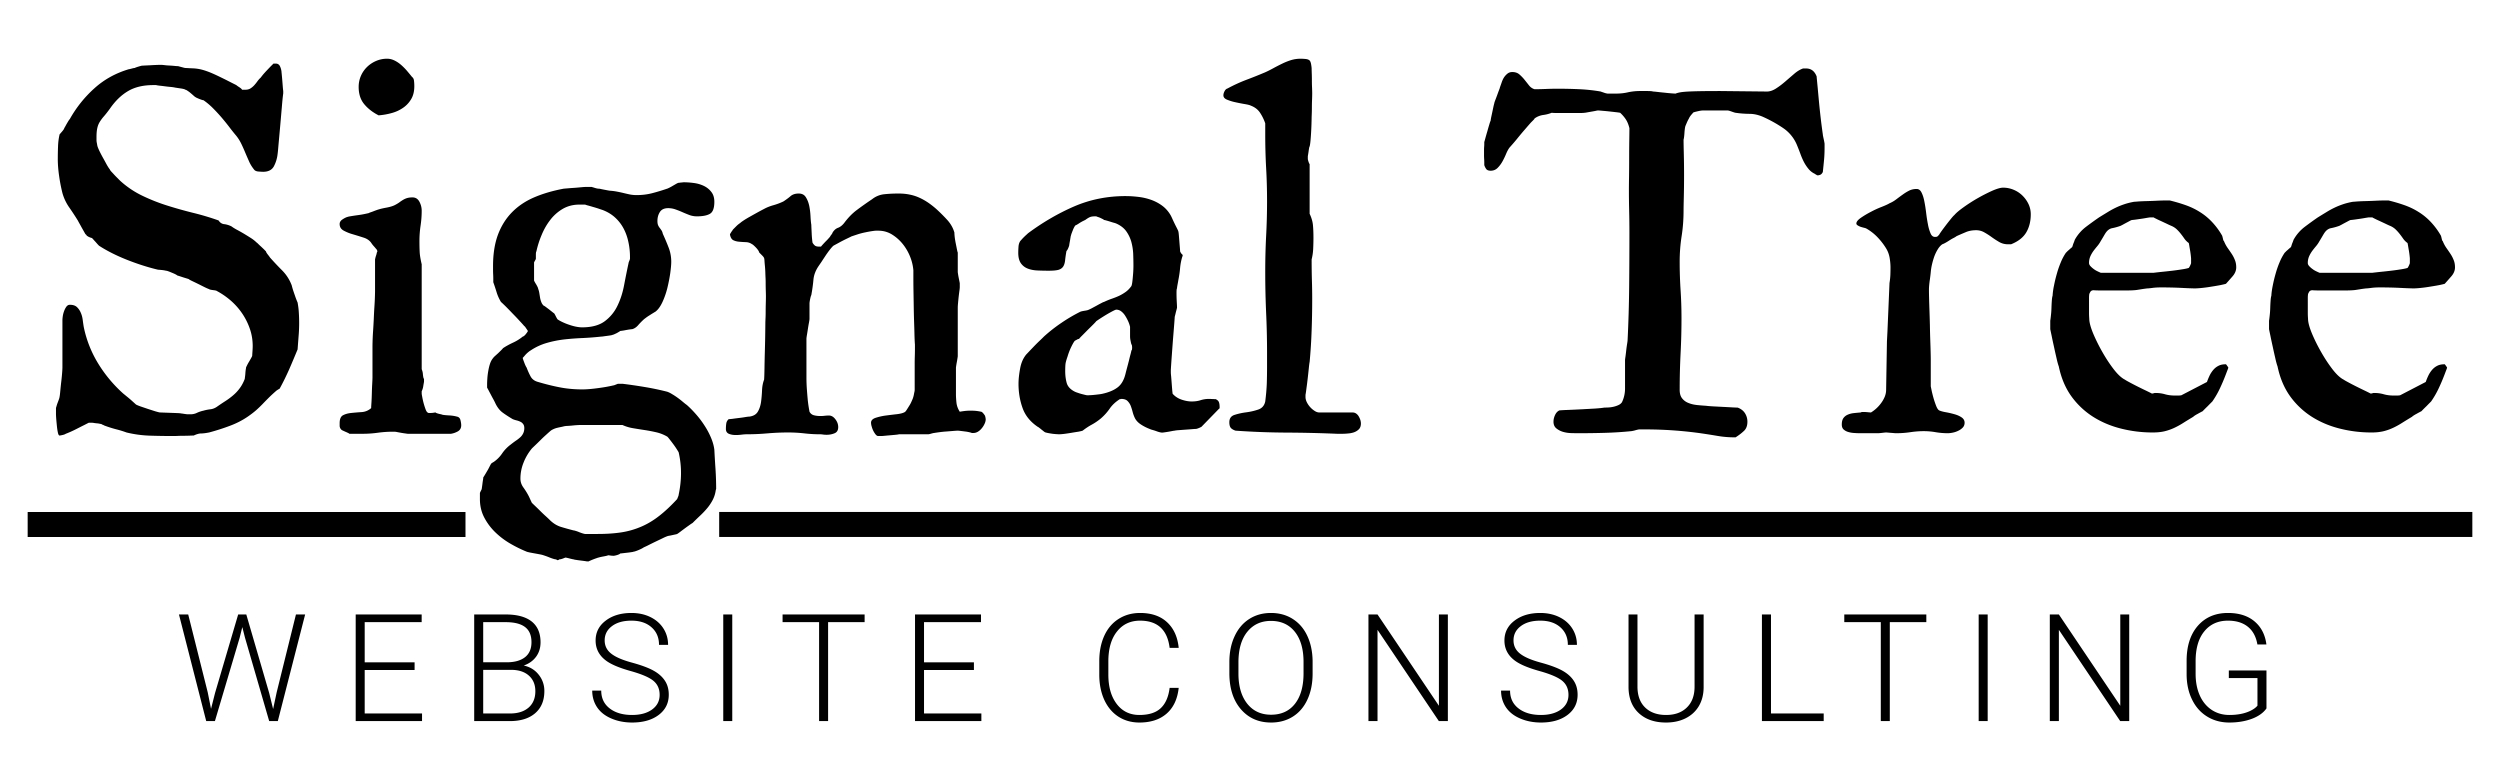 <svg xmlns="http://www.w3.org/2000/svg" width="400" height="125">
  <path d="M8.957 66.205v-.91c0-.027.03-.133.09-.32.053-.193.12-.393.2-.6.08-.207.15-.397.21-.57.053-.18.08-.297.08-.35.027-.113.06-.38.1-.8.04-.427.087-.887.14-1.38.06-.487.11-.97.15-1.45.04-.48.061-.83.061-1.05v-7.54c0-.167.02-.387.06-.66.04-.273.11-.54.21-.8a2.87 2.87 0 0 1 .36-.7c.153-.207.34-.31.56-.31.493 0 .87.123 1.131.37.26.247.463.543.61.89.153.34.257.713.31 1.12.053.413.107.783.16 1.11a18.091 18.091 0 0 0 2.241 5.78 21.458 21.458 0 0 0 4.082 4.93c.133.107.317.257.55.45.233.187.461.377.681.57l.82.74c.14.08.387.183.74.31l1.151.39c.407.133.79.257 1.15.37.354.107.611.173.771.2.087 0 .3.007.64.02.34.013.703.027 1.091.04.38.013.733.027 1.06.04.333.013.54.033.62.06.053 0 .224.023.511.07.287.04.443.06.47.06h.54c.353 0 .687-.077 1.001-.23a5.093 5.093 0 0 1 1.05-.35 6.94 6.94 0 0 1 1.101-.22c.36-.04.703-.17 1.03-.39.467-.327.924-.633 1.371-.92.453-.293.87-.603 1.25-.93a6.475 6.475 0 0 0 1.051-1.13c.313-.42.58-.917.8-1.49 0-.027.013-.137.04-.33a7.91 7.91 0 0 0 .06-.6c.013-.2.033-.39.06-.57.033-.18.05-.297.05-.35a27.4 27.4 0 0 0 .18-.37c.093-.187.204-.383.331-.59.12-.207.23-.4.33-.58.093-.173.14-.273.14-.3 0-.06.013-.28.04-.66.027-.38.04-.68.04-.9 0-.96-.15-1.877-.45-2.75a10.442 10.442 0 0 0-1.211-2.44 10.701 10.701 0 0 0-1.801-2.05c-.7-.613-1.46-1.14-2.281-1.58-.053-.053-.26-.1-.62-.14-.353-.047-.557-.097-.61-.15a8.726 8.726 0 0 1-.601-.26c-.313-.153-.647-.32-1-.5-.353-.173-.691-.337-1.011-.49-.313-.147-.51-.25-.59-.31 0-.027-.09-.067-.27-.12l-.59-.18-.641-.21c-.2-.067-.317-.1-.35-.1a2.26 2.26 0 0 0-.3-.19 5.88 5.88 0 0 0-.58-.26c-.2-.087-.39-.163-.571-.23-.18-.067-.31-.1-.39-.1a5.448 5.448 0 0 0-.76-.12 8.916 8.916 0 0 0-.51-.04c-1.534-.36-3.155-.873-4.863-1.54-1.713-.673-3.211-1.42-4.492-2.24-.06-.027-.15-.107-.27-.24-.127-.14-.257-.287-.39-.44-.14-.147-.27-.29-.39-.43-.12-.133-.197-.2-.23-.2-.053 0-.173-.04-.36-.12-.194-.087-.291-.143-.291-.17-.053 0-.11-.047-.17-.14-.053-.1-.107-.15-.16-.15a306.921 306.921 0 0 0-.62-1.1 27.08 27.08 0 0 0-.39-.7c-.12-.22-.193-.357-.22-.41a46.358 46.358 0 0 0-1.401-2.13 7.584 7.584 0 0 1-1.06-2.26 25.422 25.422 0 0 1-.531-2.75c-.14-.953-.21-1.853-.21-2.7 0-.633.013-1.303.04-2.01a9.71 9.71 0 0 1 .25-1.93c.053-.053.19-.21.41-.47.221-.26.331-.433.331-.52.053-.08.12-.193.2-.34.08-.153.17-.313.27-.48.093-.16.18-.303.26-.43.087-.12.143-.193.17-.22a19.229 19.229 0 0 1 3.942-4.92c1.554-1.4 3.385-2.413 5.493-3.04.053 0 .203-.033.45-.1s.41-.1.49-.1c.113-.06.327-.137.64-.23s.497-.14.551-.14c.033 0 .17-.007.41-.02.247-.013.53-.027.85-.04.313-.02.633-.037.961-.05.327-.013.587-.02.78-.02.107 0 .283.013.53.04.247.033.513.057.801.07.287.013.56.033.82.06.26.027.46.04.6.04.187.053.41.113.671.18.26.073.417.11.47.11.467.027.87.047 1.21.06.347.013.698.053 1.051.12s.743.177 1.17.33c.428.147.968.373 1.621.68.687.327 1.324.64 1.911.94.587.3.99.503 1.211.61.053.06.217.177.49.35.273.18.41.31.41.39h.57c.3 0 .561-.067.781-.2.22-.14.42-.307.6-.5.173-.187.343-.397.51-.63.167-.233.343-.433.53-.6.06-.08.178-.23.351-.45.18-.213.387-.443.62-.69.233-.247.45-.473.65-.68l.43-.43h.371c.3 0 .52.137.66.41.133.273.217.56.25.86 0 .027.013.17.04.43.027.26.053.553.08.88.027.327.053.663.08 1.01.027.34.053.607.08.8v.37c-.08.573-.16 1.38-.24 2.42a604.67 604.67 0 0 1-.27 3.11l-.25 2.77c-.067.807-.113 1.28-.14 1.42a5.432 5.432 0 0 1-.591 1.95c-.32.587-.89.88-1.71.88-.16 0-.414-.013-.761-.04-.34-.027-.577-.137-.71-.33-.333-.413-.6-.85-.8-1.31a92.515 92.515 0 0 1-.601-1.38c-.187-.453-.39-.91-.61-1.37a6.765 6.765 0 0 0-.82-1.32c-.388-.46-.778-.95-1.171-1.47-.4-.52-.817-1.033-1.251-1.54-.44-.507-.893-.993-1.36-1.46-.46-.46-.951-.87-1.471-1.23a1.06 1.06 0 0 1-.27-.06 6.846 6.846 0 0 1-.78-.31.893.893 0 0 1-.22-.12c-.06-.027-.158-.1-.291-.22-.14-.127-.297-.263-.47-.41a4.852 4.852 0 0 0-.52-.39c-.16-.113-.283-.17-.37-.17 0-.027-.067-.06-.2-.1a3.738 3.738 0 0 0-.491-.1 31.804 31.804 0 0 1-.6-.09 5.098 5.098 0 0 1-.47-.08 6.708 6.708 0 0 0-.63-.08c-.294-.027-.591-.06-.891-.1-.3-.04-.58-.073-.84-.1a5.284 5.284 0 0 1-.55-.09h-.451c-1.613 0-2.961.323-4.042.97-1.08.64-2.044 1.577-2.891 2.81-.36.493-.677.897-.95 1.21a6.493 6.493 0 0 0-.671.9c-.18.287-.31.613-.39.98-.087.373-.13.86-.13 1.46v.43c0 .153.013.297.04.43.033.167.063.33.09.49.027.14.12.387.28.74.167.353.36.73.581 1.13.22.393.43.777.63 1.15.207.367.38.633.52.8 0 .053.073.163.22.33.153.16.323.343.51.55.194.207.381.397.561.57.173.18.303.31.39.39a14.664 14.664 0 0 0 3.592 2.4c1.3.62 2.628 1.14 3.981 1.56 1.354.427 2.722.81 4.102 1.15a42.06 42.06 0 0 1 4.042 1.21c.22.353.521.55.901.59.38.047.763.163 1.15.35.22.167.507.347.861.54.353.187.717.39 1.09.61.367.22.733.447 1.101.68.373.233.683.473.93.72.08.053.187.147.32.28.14.14.293.283.46.43l.451.43c.133.14.24.25.32.33 0 .087.097.253.29.5.193.24.303.39.33.45a47.499 47.499 0 0 0 1.951 2.07 6.818 6.818 0 0 1 1.541 2.4c.053.22.127.48.22.78.1.3.203.6.31.9.107.327.243.683.41 1.07.107.573.173 1.127.2 1.66.033.533.05 1.073.05 1.62 0 .707-.03 1.41-.09 2.11-.053.693-.107 1.397-.16 2.11a188.638 188.638 0 0 1-1.35 3.2c-.221.493-.454.993-.701 1.5-.247.507-.52 1.033-.82 1.58a5.852 5.852 0 0 0-.31.18c-.147.093-.25.17-.31.23-.434.38-.814.733-1.141 1.06a63.48 63.48 0 0 0-.97.99 18.19 18.19 0 0 1-1.021.98c-.373.327-.82.67-1.341 1.03-.873.6-1.843 1.097-2.911 1.49-1.067.4-2.161.75-3.281 1.05-.548.107-.978.16-1.291.16-.313 0-.703.11-1.171.33-.14 0-.367.007-.68.02-.313.013-.633.02-.96.02-.328 0-.628.007-.901.02-.273.013-.467.02-.58.02-1.314 0-2.604-.02-3.872-.06a18.325 18.325 0 0 1-3.762-.51 15.798 15.798 0 0 0-1.66-.51 19.271 19.271 0 0 1-1.781-.56.973.973 0 0 1-.25-.12c-.167-.053-.278-.107-.331-.16-.027 0-.107-.013-.24-.04a3.03 3.03 0 0 0-.45-.07 6.084 6.084 0 0 1-.5-.06 2.378 2.378 0 0 0-.37-.04H14.209a80.49 80.49 0 0 0-.65.33c-.333.167-.697.35-1.09.55-.394.207-.778.393-1.151.56-.367.16-.633.27-.8.33-.107.08-.283.147-.53.2-.248.053-.398.08-.451.08-.113 0-.203-.15-.27-.45-.067-.3-.12-.647-.16-1.04-.04-.4-.077-.79-.11-1.17-.027-.387-.04-.66-.04-.82zm48.429-52.3c0-.6.113-1.173.34-1.72a4.525 4.525 0 0 1 .97-1.44 4.735 4.735 0 0 1 1.451-.98 4.391 4.391 0 0 1 1.791-.37c.407 0 .803.097 1.191.29.38.187.74.43 1.08.73.347.307.663.63.95.97.288.34.541.647.761.92.187.14.293.347.32.62.033.273.05.56.05.86 0 .82-.167 1.51-.5 2.07a4.303 4.303 0 0 1-1.291 1.39 5.847 5.847 0 0 1-1.821.84c-.687.193-1.387.317-2.101.37-.953-.487-1.723-1.087-2.311-1.8-.587-.713-.88-1.63-.88-2.75zm-3.042 54.22v-.41c0-.653.177-1.077.531-1.27.36-.193.8-.317 1.32-.37.513-.053 1.068-.1 1.661-.14a2.49 2.49 0 0 0 1.531-.64c0-.16.017-.473.05-.94.027-.467.047-.967.06-1.5.013-.533.033-1.03.06-1.49.027-.467.04-.797.04-.99v-4.96a41.928 41.928 0 0 1 .1-2.5c.04-.607.077-1.25.11-1.93.027-.687.06-1.33.1-1.93a43.075 43.075 0 0 0 .1-2.42v-5.13l.04-.18c.027-.12.06-.243.1-.37a2.35 2.35 0 0 0 .11-.37l.04-.18.08-.17a.286.286 0 0 0-.02-.12.182.182 0 0 1-.02-.08c-.027-.027-.04-.053-.04-.08l-.13-.15-.28-.33a4.965 4.965 0 0 1-.31-.36 5.345 5.345 0 0 1-.19-.27c-.273-.387-.691-.667-1.251-.84-.56-.18-1.12-.353-1.681-.52a6.982 6.982 0 0 1-1.47-.59c-.428-.233-.641-.583-.641-1.05 0-.3.157-.55.471-.75.313-.207.58-.337.8-.39.08-.033.287-.077.62-.13a41.11 41.11 0 0 1 1.081-.16c.4-.053.763-.117 1.09-.19.327-.067.534-.113.621-.14.027-.027.12-.067.28-.12a7.13 7.13 0 0 0 .52-.19c.173-.067.337-.127.49-.18.147-.053.233-.08.26-.08.247-.087.658-.183 1.231-.29.58-.107 1.033-.243 1.361-.41.273-.14.513-.283.72-.43.2-.153.403-.29.61-.41.207-.127.427-.223.66-.29.234-.067.514-.1.841-.1.493 0 .863.233 1.11.7.241.46.361.937.361 1.43 0 .793-.06 1.593-.181 2.4-.12.807-.18 1.62-.18 2.44 0 .687.013 1.283.04 1.79.027.5.133 1.147.321 1.94v16.78c.033.08.07.19.11.33.04.133.067.283.08.45.013.16.033.317.06.47.027.153.067.257.12.31V61.035c0 .053-.013.147-.04.28-.027.14-.053.3-.08.48a2.831 2.831 0 0 1-.12.49c-.053.147-.097.25-.13.31v.37c0 .08.03.27.09.57.053.3.127.627.22.98.1.36.203.683.31.97.107.287.217.457.33.51.027.053.093.08.2.08h.29c.167 0 .323-.013.47-.04.154-.027.258-.04.311-.04.027.053.17.117.43.19.26.067.417.1.47.1.087.053.25.093.49.12.247.027.501.047.761.06.26.013.513.04.76.08.247.047.41.083.49.11.307.053.5.243.58.57.081.327.121.6.121.82 0 .44-.178.763-.531.97-.36.2-.73.33-1.11.39H65.26c-.054 0-.184-.017-.391-.05-.207-.027-.427-.06-.66-.1a40.09 40.09 0 0 1-.65-.12 2.932 2.932 0 0 0-.39-.06h-.371c-.74 0-1.513.053-2.321.16-.807.113-1.62.17-2.441.17h-2.131c-.053-.06-.24-.157-.56-.29a21.24 21.24 0 0 1-.63-.29.87.87 0 0 1-.371-.7zm31.106-26.12v2.87c0 .027.034.1.1.22.067.127.144.257.23.39.08.14.154.277.22.41.067.14.1.237.1.29.087.22.15.453.19.7l.12.74c.04.24.105.47.191.69.08.22.204.413.37.58.08.027.2.1.36.22.167.127.34.257.52.39.174.14.337.27.49.39.154.127.258.203.311.23.054.053.147.217.28.49.14.273.237.437.29.49.247.167.534.323.86.47.327.153.678.29 1.051.41a7.82 7.82 0 0 0 1.07.29c.34.067.648.1.921.1 1.527 0 2.731-.32 3.611-.96a6.587 6.587 0 0 0 2.051-2.48c.495-1.013.855-2.137 1.081-3.37.234-1.227.474-2.413.72-3.56 0-.027.037-.123.11-.29.067-.167.1-.277.1-.33v-.29c0-.793-.083-1.577-.25-2.35-.16-.78-.413-1.5-.76-2.16a6.47 6.47 0 0 0-1.351-1.76c-.56-.52-1.236-.93-2.031-1.23-.166-.053-.393-.13-.68-.23-.286-.093-.573-.18-.861-.26a27.309 27.309 0 0 0-.8-.23 3.554 3.554 0 0 1-.45-.14h-.901c-.986 0-1.87.223-2.651.67a6.894 6.894 0 0 0-2.011 1.77c-.56.72-1.023 1.527-1.39 2.42a14.74 14.74 0 0 0-.841 2.64c-.053.053-.08.247-.08.58v.57c0 .053-.05.163-.15.33-.093.167-.14.263-.14.29zm-2.181 34.57c0 .493.144.947.43 1.36.294.407.547.803.761 1.19.027.053.077.147.15.28.067.14.134.283.2.43.067.153.13.29.19.41a.961.961 0 0 0 .12.23c.08.08.25.243.51.49s.54.52.841.82c.3.3.604.587.91.86.3.273.517.48.65.62.548.52 1.145.873 1.791 1.06.64.193 1.288.373 1.941.54.06 0 .177.027.35.08.18.053.374.123.58.21.201.08.391.147.571.2.18.053.297.08.35.08h2.011c1.42 0 2.691-.087 3.812-.26a13.021 13.021 0 0 0 3.161-.91c.988-.42 1.945-.993 2.871-1.72.935-.727 1.891-1.623 2.872-2.69.034-.08.084-.203.15-.37.067-.16.1-.28.1-.36.247-1.18.37-2.317.37-3.41a14.67 14.67 0 0 0-.37-3.32c0-.027-.083-.17-.25-.43-.16-.26-.35-.54-.57-.84-.221-.3-.434-.58-.641-.84-.2-.26-.326-.403-.38-.43a6.229 6.229 0 0 0-1.791-.7 25.157 25.157 0 0 0-1.841-.35c-.62-.093-1.223-.19-1.811-.29a6.646 6.646 0 0 1-1.7-.51h-6.974a17.562 17.562 0 0 0-1.05.08c-.26.027-.52.047-.78.06a3.317 3.317 0 0 0-.591.07c-.086.027-.23.06-.43.1-.206.04-.42.087-.64.14a3.21 3.21 0 0 0-.641.23c-.2.093-.356.193-.47.3-.133.113-.35.307-.65.58-.306.273-.61.56-.91.86-.301.3-.581.573-.841.82s-.43.41-.51.49a8.238 8.238 0 0 0-1.351 2.28 6.842 6.842 0 0 0-.5 2.56zm7.183 12.64l-.41.16c-.22.08-.396.12-.53.12a.477.477 0 0 0-.12.08.354.354 0 0 1-.17.05.245.245 0 0 1-.16-.07.278.278 0 0 0-.17-.06c-.053 0-.17-.027-.351-.08a8.534 8.534 0 0 1-.57-.2 11.384 11.384 0 0 0-.59-.23c-.193-.067-.33-.113-.41-.14a3.668 3.668 0 0 0-.5-.13 53.791 53.791 0 0 0-.861-.16 53.61 53.61 0 0 1-.86-.16c-.273-.06-.437-.103-.491-.13a20.838 20.838 0 0 1-2.651-1.31 12.324 12.324 0 0 1-2.401-1.83 9.266 9.266 0 0 1-1.741-2.35c-.453-.88-.68-1.853-.68-2.92v-.94c0-.053.044-.163.13-.33.08-.16.134-.27.16-.33 0-.027.014-.127.04-.3.027-.18.054-.38.08-.6.027-.22.057-.423.09-.61.027-.193.04-.317.04-.37a2.41 2.41 0 0 0 .2-.31c.114-.18.237-.387.37-.62.141-.227.271-.463.391-.71.127-.247.23-.44.31-.58.027 0 .08-.033.16-.1.087-.067.144-.1.17-.1a5.125 5.125 0 0 0 1.411-1.4 5.998 5.998 0 0 1 1.38-1.43c.274-.22.541-.42.801-.6.26-.173.49-.35.69-.53.207-.18.37-.393.49-.64.127-.247.19-.533.19-.86 0-.273-.063-.49-.19-.65-.12-.167-.27-.29-.45-.37a2.74 2.74 0 0 0-.59-.21 4.257 4.257 0 0 1-.621-.2c-.653-.387-1.2-.743-1.64-1.07-.434-.327-.801-.79-1.101-1.39a10.776 10.776 0 0 0-.35-.7c-.153-.273-.296-.54-.43-.8-.14-.26-.263-.493-.37-.7a40.38 40.38 0 0 1-.211-.39v-.49c0-.273.014-.607.041-1 .027-.4.077-.797.15-1.19.067-.4.16-.783.28-1.15.127-.373.3-.683.52-.93.027-.053.114-.147.26-.28.154-.14.32-.29.5-.45.174-.167.337-.327.491-.48.147-.147.25-.26.31-.34.46-.307.984-.597 1.57-.87a7.143 7.143 0 0 0 1.581-.98c.14-.027.314-.17.52-.43.201-.26.301-.417.301-.47a3.604 3.604 0 0 0-.241-.37c-.053-.08-.11-.163-.17-.25a.448.448 0 0 0-.16-.16 24.1 24.1 0 0 0-.74-.82c-.353-.387-.73-.783-1.131-1.19a61.63 61.63 0 0 0-1.12-1.15c-.36-.353-.606-.587-.74-.7a6.781 6.781 0 0 1-.701-1.56 33.318 33.318 0 0 0-.53-1.6v-.47c0-.233-.006-.487-.02-.76-.013-.273-.02-.54-.02-.8v-.55c0-1.913.257-3.573.77-4.98.521-1.407 1.268-2.61 2.241-3.61.975-1 2.158-1.8 3.552-2.4 1.395-.6 2.981-1.067 4.762-1.4.027 0 .19-.013.491-.04.3-.027.647-.053 1.04-.08.4-.027.797-.06 1.191-.1.4-.04.724-.06.97-.06h.74c.187.053.365.107.531.16.274.08.464.12.57.12.114 0 .264.023.45.07a53.02 53.02 0 0 0 1.131.22c.154.027.244.04.27.04.407.027.79.077 1.15.15.354.067.695.14 1.021.22.327.08.664.157 1.01.23.34.067.701.1 1.081.1.88 0 1.718-.103 2.511-.31a32.51 32.51 0 0 0 2.381-.72c.027 0 .134-.047.32-.14a6.51 6.51 0 0 0 .6-.33l.571-.33c.18-.093.297-.14.35-.14.107 0 .217-.013.33-.04.08 0 .17-.007.27-.02.094-.013.167-.02.22-.02.521 0 1.068.04 1.641.12.574.08 1.101.237 1.581.47.48.233.877.557 1.19.97.315.407.471.927.471 1.56 0 1.007-.234 1.647-.701 1.92-.46.273-1.156.41-2.091.41-.406 0-.796-.067-1.17-.2-.366-.14-.734-.29-1.101-.45-.373-.167-.75-.317-1.13-.45a3.471 3.471 0 0 0-1.191-.21c-.626 0-1.07.207-1.33.62-.261.407-.391.883-.391 1.43 0 .273.034.493.1.66.067.16.15.303.25.43.095.12.188.25.281.39.1.133.177.323.23.57.327.713.634 1.44.92 2.18.287.733.43 1.497.43 2.29 0 .44-.053 1.05-.16 1.83-.113.78-.27 1.58-.47 2.4-.206.82-.473 1.577-.8 2.27-.333.7-.704 1.2-1.111 1.5-.053.027-.17.097-.35.21-.18.107-.376.23-.59.37-.22.133-.42.27-.601.41-.18.133-.283.213-.31.24-.326.3-.626.607-.9.92-.273.32-.586.533-.941.64-.06 0-.183.013-.37.04-.193.027-.4.06-.62.1a9.248 9.248 0 0 1-.94.15 1.287 1.287 0 0 1-.211.14 6.473 6.473 0 0 1-.36.21c-.14.067-.27.127-.39.18a1 1 0 0 1-.23.08 1.52 1.52 0 0 1-.33.09c-.16.027-.343.053-.55.08-.207.027-.401.053-.581.08-.173.027-.303.04-.39.04-.98.107-1.964.183-2.951.23-.987.04-1.964.113-2.932.22-.973.113-1.911.3-2.811.56a9.19 9.19 0 0 0-2.591 1.2c-.106.06-.233.15-.38.27a4.976 4.976 0 0 0-.421.39c-.12.14-.226.263-.32.37l-.15.16c0 .087.077.327.23.72.147.4.277.68.39.84.195.52.411 1 .651 1.44.247.433.644.72 1.19.86 1.181.353 2.338.64 3.472.86 1.135.22 2.345.33 3.632.33.627 0 1.414-.063 2.361-.19.94-.12 1.768-.263 2.481-.43.167-.027.304-.067.41-.12l.41-.16h.741c1.094.133 2.265.303 3.511.51 1.241.207 2.452.46 3.632.76.24.08.504.21.79.39.295.173.585.363.871.57.287.207.56.42.82.64.26.22.484.397.671.53.467.413.947.9 1.44 1.46.494.56.945 1.153 1.351 1.78a12.18 12.18 0 0 1 1.05 1.95c.287.667.471 1.317.551 1.95.054 1.04.117 2.093.19 3.16.067 1.067.1 2.103.1 3.11 0 .027-.006.047-.02.06-.013.02-.02.057-.02.11a.364.364 0 0 0-.04.16 4.74 4.74 0 0 1-.521 1.54c-.26.48-.566.923-.92 1.33-.353.413-.73.803-1.131 1.17a63.25 63.25 0 0 0-1.12 1.09c-.14.08-.333.21-.58.39-.246.173-.501.357-.761.55-.26.193-.5.373-.72.54-.213.16-.35.253-.41.28a1.268 1.268 0 0 1-.3.08l-.501.11a7.76 7.76 0 0 1-.51.1c-.16.027-.253.053-.28.08-.113.027-.353.13-.72.31-.373.18-.771.37-1.191.57-.426.207-.816.4-1.17.58a12.01 12.01 0 0 1-.661.31c-.186.133-.48.283-.88.45-.393.16-.646.24-.76.24-.026.027-.144.053-.351.08-.2.033-.423.063-.67.09-.246.027-.48.053-.7.08-.22.027-.356.04-.41.04-.054.08-.217.163-.491.25-.273.08-.466.12-.58.12-.16 0-.33-.013-.51-.04a3.06 3.06 0 0 0-.35-.04c-.106.053-.347.113-.721.18-.366.067-.646.13-.84.19-.026 0-.113.027-.26.08a12.393 12.393 0 0 0-1.011.39c-.16.067-.256.113-.29.14h-.28a8.978 8.978 0 0 0-.52-.08c-.2-.027-.41-.053-.631-.08-.22-.027-.426-.057-.62-.09a1.693 1.693 0 0 1-.37-.08c-.026 0-.1-.013-.22-.04a7.745 7.745 0 0 1-.41-.1c-.153-.04-.29-.073-.41-.1a1.494 1.494 0 0 0-.271-.04zm25.692-20.59c0-.307.02-.597.061-.87.04-.273.17-.503.39-.69.107 0 .327-.02.66-.06.327-.047.66-.09 1-.13.341-.04.668-.087.981-.14.32-.053.547-.08.68-.08.628-.087 1.071-.347 1.331-.78.26-.44.433-.96.52-1.56.08-.6.133-1.223.16-1.87.027-.64.137-1.207.33-1.7.027-.353.047-.96.06-1.82.013-.867.033-1.777.06-2.73a210.49 210.49 0 0 0 .08-4.51c0-.087.007-.3.02-.64.02-.34.03-.73.03-1.17 0-.433.007-.877.02-1.33.013-.453.02-.83.02-1.13 0-.22-.007-.527-.02-.92-.013-.4-.02-.79-.02-1.17 0-.387-.01-.737-.03-1.05-.013-.313-.02-.497-.02-.55a17.041 17.041 0 0 0-.08-1.27c-.027-.273-.047-.52-.06-.74-.013-.22-.033-.357-.06-.41-.027-.107-.137-.257-.33-.45l-.45-.45c-.053-.22-.23-.487-.53-.8-.3-.313-.521-.5-.661-.56a1.742 1.742 0 0 0-.94-.3c-.36-.013-.717-.037-1.071-.07a2.58 2.58 0 0 1-.94-.24c-.273-.14-.453-.44-.54-.9 0-.06.05-.163.15-.31.093-.153.167-.257.22-.31.027-.08.103-.183.23-.31l.39-.39c.133-.133.263-.25.39-.35.12-.093.208-.153.261-.18.033-.053.193-.177.48-.37s.633-.403 1.04-.63a200.4 200.4 0 0 1 1.251-.7c.427-.233.777-.42 1.05-.56.441-.24.934-.437 1.481-.59a10.012 10.012 0 0 0 1.601-.6c.46-.3.847-.587 1.16-.86.321-.273.754-.41 1.301-.41.52 0 .9.2 1.141.6.247.393.427.857.54 1.39.107.533.173 1.08.2 1.64.027.56.07 1.02.13 1.38 0 .107.007.29.02.55.013.26.027.54.04.84.013.3.033.587.06.86.027.273.053.48.08.62.14.22.277.377.41.47.14.093.333.14.58.14h.361c.06-.08.157-.193.29-.34.14-.153.29-.313.45-.48.167-.16.317-.317.45-.47.14-.147.237-.263.29-.35 0-.027.063-.12.19-.28.12-.167.181-.277.181-.33.247-.387.54-.64.88-.76.34-.127.663-.38.97-.76.628-.847 1.298-1.537 2.011-2.07a56.792 56.792 0 0 1 2.461-1.74 3.73 3.73 0 0 1 1.971-.8c.708-.073 1.458-.11 2.251-.11.661 0 1.258.057 1.791.17a6.946 6.946 0 0 1 1.491.47c.467.207.927.46 1.381.76.447.3.903.653 1.37 1.06a26.654 26.654 0 0 1 1.701 1.69c.587.627.991 1.323 1.211 2.09 0 .187.02.453.06.8.047.34.103.673.17 1 .067.327.127.627.18.9.053.273.097.44.13.5v3.11c0 .033.013.137.04.31.027.18.06.373.1.58l.12.59c.04.193.06.317.06.37v.62c0 .08-.02.27-.06.57a41.29 41.29 0 0 0-.22 1.99c-.027.313-.04.523-.04.63V56.975c0 .053-.017.177-.05.37-.027.187-.06.383-.1.59a14.024 14.024 0 0 0-.14.88v4.27c0 .38.027.823.08 1.33.053.507.23.993.53 1.46.307-.053.603-.097.891-.13a9.389 9.389 0 0 1 1.74 0c.273.033.534.077.781.13.08 0 .197.087.35.26.147.18.247.323.3.43 0 .06.017.13.05.21 0 .053.007.107.02.16a.71.71 0 0 1 .02.13c0 .247-.063.5-.19.76-.12.26-.27.497-.45.71-.18.22-.383.4-.611.54-.233.133-.46.2-.68.2h-.29a2.536 2.536 0 0 0-.41-.12 5.557 5.557 0 0 0-.701-.12 33.66 33.66 0 0 0-.71-.09 5.484 5.484 0 0 0-.43-.04c-.087 0-.3.013-.64.04l-1.131.09a17.11 17.11 0 0 0-1.19.12c-.381.053-.654.093-.821.12-.053 0-.203.033-.45.1-.247.073-.41.11-.49.11h-4.682c-.081.027-.258.053-.531.08-.273.027-.567.053-.88.08-.313.027-.607.053-.881.08-.273.027-.453.04-.54.04h-.49c-.133 0-.27-.08-.41-.24a3.481 3.481 0 0 1-.631-1.27 2.267 2.267 0 0 1-.11-.62c0-.353.241-.613.721-.78a9.363 9.363 0 0 1 1.641-.37c.613-.08 1.217-.153 1.81-.22.588-.073 1.004-.19 1.251-.35.08-.053.18-.177.3-.37.127-.193.257-.4.39-.62.14-.213.257-.43.35-.65.101-.22.178-.4.231-.54.08-.24.133-.437.16-.59.027-.153.053-.29.08-.41.033-.12.05-.257.05-.41v-3.51-.65c0-.36.007-.75.02-1.17.013-.427.02-.823.02-1.19v-.68c-.027-.3-.05-.763-.07-1.39-.013-.633-.033-1.34-.06-2.12-.027-.773-.047-1.593-.06-2.46l-.04-2.46c-.013-.78-.02-1.477-.02-2.09v-1.37a7.526 7.526 0 0 0-.511-2.14 7.834 7.834 0 0 0-1.17-2.03 6.767 6.767 0 0 0-1.681-1.51 4.06 4.06 0 0 0-2.051-.64 4.594 4.594 0 0 0-1.03.04c-.381.053-.778.123-1.191.21-.407.08-.803.18-1.191.3-.38.127-.733.243-1.06.35-.167.087-.42.21-.76.37-.348.167-.684.337-1.011.51-.327.18-.62.34-.88.48-.26.133-.39.227-.39.28-.081.06-.238.24-.471.54-.233.3-.467.627-.7.98-.233.353-.45.683-.65.99-.207.3-.338.49-.391.57-.493.713-.777 1.45-.85 2.21-.067.767-.18 1.59-.34 2.47-.06.107-.123.323-.19.65s-.1.56-.1.7v2.46c0 .08-.027.27-.08.57-.06.307-.117.637-.17.99-.053.353-.107.687-.16 1-.053.32-.08.533-.08.64V60.415c0 .6.02 1.183.06 1.75.04.56.087 1.133.14 1.72.053.587.15 1.25.29 1.99.16.3.4.49.72.57.313.08.66.12 1.041.12.22 0 .44-.013.66-.04.22-.027.453-.04.7-.04.38 0 .721.2 1.021.6.3.393.45.81.45 1.25 0 .493-.19.82-.57.98-.388.167-.811.25-1.271.25-.22 0-.42-.013-.6-.04a3.072 3.072 0 0 0-.47-.04c-.848 0-1.694-.05-2.542-.15a23.351 23.351 0 0 0-2.551-.14c-1.067 0-2.161.047-3.281.14-1.121.1-2.254.15-3.402.15-.193 0-.453.02-.78.06-.327.04-.628.06-.901.06-.44 0-.817-.067-1.13-.2-.313-.14-.471-.4-.471-.78zm62.455-19.08c-.08 0-.28.083-.6.25-.315.167-.641.35-.981.55-.34.207-.67.413-.99.62-.314.207-.525.35-.631.43-.054.08-.217.257-.49.53-.274.273-.57.567-.89.88-.314.32-.608.617-.881.89-.274.273-.437.45-.49.53-.107 0-.244.053-.41.16l-.25.13c-.134.133-.324.453-.571.96-.247.507-.45 1.033-.61 1.58-.194.547-.304.957-.33 1.23-.027.273-.04.643-.04 1.11 0 .68.08 1.307.24 1.88.166.58.603 1.047 1.311 1.4.113.053.273.113.48.18.2.073.403.137.61.19.206.053.393.1.561.14.16.04.28.06.36.06a13.086 13.086 0 0 0 1.23-.08c.246-.027.474-.053.681-.08.206-.027.363-.053.47-.08 1.013-.22 1.821-.557 2.421-1.01.606-.453 1.03-1.17 1.271-2.15.06-.247.143-.57.25-.97.106-.393.21-.787.31-1.18.093-.4.183-.757.27-1.07.08-.313.12-.5.12-.56.053 0 .086-.06.1-.18.013-.12.02-.197.02-.23 0-.08-.007-.18-.02-.3-.014-.127-.047-.217-.1-.27a4.906 4.906 0 0 1-.12-.53 3.35 3.35 0 0 1-.09-.7v-1.56a4.816 4.816 0 0 0-.28-.84c-.14-.313-.3-.613-.48-.9a2.67 2.67 0 0 0-.631-.72 1.3 1.3 0 0 0-.82-.29zm-15.637 11.86c0-.687.083-1.487.25-2.4.16-.92.486-1.68.98-2.28l.39-.41c.233-.247.501-.527.801-.84.3-.313.606-.62.92-.92.32-.3.56-.533.72-.7a24.794 24.794 0 0 1 2.792-2.19 26.093 26.093 0 0 1 3.041-1.79c.133-.053.37-.107.711-.16.346-.053.56-.11.64-.17.08-.027.236-.1.47-.22.233-.127.486-.263.76-.41.274-.153.527-.29.761-.41.233-.127.376-.19.43-.19.466-.22.896-.397 1.291-.53.4-.14.776-.29 1.13-.45a6.732 6.732 0 0 0 1.021-.6c.333-.227.65-.547.95-.96.053-.107.1-.303.14-.59.04-.293.073-.61.1-.95a18.89 18.89 0 0 0 .09-1.66 51.6 51.6 0 0 0-.04-1.99 8.829 8.829 0 0 0-.31-1.93 5.493 5.493 0 0 0-.82-1.68c-.375-.507-.901-.91-1.581-1.21a2.58 2.58 0 0 0-.37-.12c-.194-.053-.4-.117-.621-.19a18.002 18.002 0 0 0-.61-.18 1.986 1.986 0 0 0-.37-.08c0-.027-.054-.07-.16-.13a13.17 13.17 0 0 1-.37-.18 2.858 2.858 0 0 0-.41-.16 2.482 2.482 0 0 1-.291-.11h-.21c-.354 0-.627.043-.82.13-.187.08-.43.23-.73.45-.115.053-.251.12-.411.2a6.258 6.258 0 0 0-.5.29c-.16.107-.304.197-.43.27-.12.067-.194.1-.22.1-.06.053-.13.157-.21.31-.08.147-.154.31-.22.49-.074.18-.137.343-.19.49a1.4 1.4 0 0 0-.081.27 1.254 1.254 0 0 0-.08.31c-.027.147-.054.31-.08.49-.034.173-.064.337-.09.49-.027.153-.04.243-.04.27 0 .08-.054.25-.16.51-.114.26-.21.417-.29.47-.107.6-.18 1.107-.22 1.52-.047.407-.15.733-.31.98-.167.247-.42.42-.76.52-.341.093-.855.14-1.541.14a39.64 39.64 0 0 1-1.821-.04c-.594-.027-1.115-.13-1.561-.31a2.353 2.353 0 0 1-1.09-.86c-.274-.4-.41-.953-.41-1.66 0-.3.013-.63.04-.99.026-.353.123-.653.29-.9.026-.027.093-.1.2-.22a9.444 9.444 0 0 1 .76-.76c.126-.113.216-.197.27-.25 2.354-1.747 4.808-3.177 7.364-4.29 2.561-1.107 5.302-1.66 8.224-1.66.686 0 1.38.043 2.081.13.693.08 1.37.237 2.031.47a6.858 6.858 0 0 1 1.8.96c.547.413.997.933 1.351 1.56.086.167.19.387.31.66.126.273.256.547.39.82.14.273.256.503.35.69.094.193.141.303.141.33.033.087.063.287.09.6l.08.98c.026.34.053.67.08.99.026.313.04.51.04.59 0 .08.056.203.17.37.053.08.12.15.2.21.026 0 .04.067.04.2v.04l-.04.04a9.034 9.034 0 0 0-.37 1.89c-.054.627-.15 1.283-.29 1.97 0 .027-.034.217-.1.57-.068.36-.101.593-.101.7-.054.027-.08.287-.08.78 0 .433.013.883.04 1.35.026.467.04.767.04.9 0 .06-.02.163-.06.31l-.13.49c-.04.18-.08.347-.12.5-.04.147-.06.233-.06.26 0 .087-.027.47-.08 1.15-.054.687-.117 1.473-.19 2.36-.067.887-.134 1.79-.2 2.71-.067.913-.117 1.657-.15 2.23V59.595c0 .113.016.327.05.64.026.313.053.647.08 1 .026.36.053.703.08 1.03.026.327.053.573.08.74.386.433.867.747 1.441.94.573.193 1.106.29 1.601.29.546 0 1.03-.07 1.45-.21.426-.133.874-.2 1.341-.2.053 0 .223.007.51.02.286.013.47.02.55.02.274.133.444.297.511.49.073.193.11.44.11.74v.16c0 .087-.027.13-.08.13l-2.832 2.91-.33.16c-.274.113-.454.17-.54.17-.08 0-.284.013-.61.04-.328.027-.685.053-1.071.08-.38.027-.74.053-1.08.08-.348.027-.561.053-.641.08-.054 0-.19.02-.41.06-.22.047-.454.09-.7.13-.247.04-.47.073-.671.1-.207.027-.337.027-.39 0-.06 0-.164-.02-.31-.06a4.536 4.536 0 0 1-.51-.17 9.405 9.405 0 0 0-.58-.18 2.556 2.556 0 0 1-.451-.16 7.348 7.348 0 0 1-1.31-.66c-.44-.273-.771-.6-.991-.98a5.048 5.048 0 0 1-.39-1.01c-.094-.367-.2-.71-.32-1.03a2.271 2.271 0 0 0-.52-.79c-.22-.22-.561-.33-1.021-.33-.027 0-.047.007-.06.02-.014.013-.037.02-.07.02h-.08c-.68.433-1.22.94-1.621 1.52a8.37 8.37 0 0 1-1.45 1.6c-.468.38-.941.7-1.421.96-.48.26-.964.58-1.451.96-.14.053-.38.11-.72.17a66.92 66.92 0 0 0-1.111.18c-.394.067-.777.123-1.15.17-.367.04-.634.06-.8.06a12.227 12.227 0 0 1-1.041-.08c-.234-.033-.454-.07-.66-.11a3.85 3.85 0 0 1-.43-.1c-.054 0-.144-.047-.271-.14-.12-.1-.25-.203-.39-.31a7.744 7.744 0 0 0-.39-.31c-.12-.093-.194-.14-.22-.14-1.208-.82-2.021-1.833-2.441-3.04-.427-1.2-.64-2.483-.64-3.85zm34.714 7.5c-.38-.133-.64-.297-.781-.49-.133-.193-.2-.48-.2-.86 0-.6.274-.99.821-1.17a10.38 10.38 0 0 1 1.861-.41c.7-.093 1.35-.243 1.951-.45.6-.207.97-.637 1.11-1.29.133-1.04.217-2.003.25-2.89.027-.893.04-1.777.04-2.65v-2.26c0-2.133-.05-4.28-.15-6.44-.093-2.16-.14-4.32-.14-6.48 0-1.94.047-3.84.14-5.7.1-1.86.15-3.747.15-5.66 0-1.8-.05-3.577-.15-5.33-.093-1.747-.14-3.523-.14-5.33v-1.76a7.437 7.437 0 0 0-.84-1.71c-.34-.507-.828-.88-1.461-1.12-.16-.087-.48-.17-.96-.25-.481-.08-.974-.177-1.481-.29a7.34 7.34 0 0 1-1.351-.41c-.4-.16-.6-.393-.6-.7 0-.213.063-.437.19-.67.12-.233.277-.377.47-.43.961-.52 1.944-.973 2.952-1.36a80.25 80.25 0 0 0 3.081-1.23c.413-.187.844-.403 1.291-.65.453-.247.92-.487 1.4-.72.474-.233.958-.427 1.451-.58a5.3 5.3 0 0 1 1.521-.22c.193 0 .447.013.76.04.313.027.54.11.68.25.107.107.188.317.241.63.053.313.08.54.08.68 0 .133.007.387.02.76.013.367.02.757.02 1.17 0 .407.01.803.03 1.19.013.38.02.653.02.82 0 .213-.007.527-.02.94-.02.407-.03.817-.03 1.23 0 .413-.007.783-.02 1.11-.013.327-.02.503-.02.53a54.725 54.725 0 0 1-.08 2.34c-.027.493-.06.963-.1 1.41-.041.453-.088.763-.141.93a.96.96 0 0 0-.09.3c-.027.153-.053.327-.08.52a16.82 16.82 0 0 1-.08.51c-.027.153-.04.257-.04.31v.37c0 .053.033.19.1.41.067.213.13.35.19.41v7.95c.301.633.478 1.243.531 1.83.053.587.08 1.263.08 2.03 0 .493-.013 1.053-.04 1.68a8.572 8.572 0 0 1-.25 1.76c0 1.127.013 2.2.04 3.22a96.5 96.5 0 0 1 .05 3.1c0 1.693-.03 3.36-.09 5a85.427 85.427 0 0 1-.321 5.09c-.033.14-.077.47-.13.99-.053.513-.113 1.067-.18 1.66-.067.587-.137 1.14-.21 1.66-.067.52-.113.833-.14.94v.37c0 .247.067.513.2.8a3.518 3.518 0 0 0 1.261 1.41c.253.167.503.25.75.25h5.303c.24 0 .443.063.61.19.167.12.303.277.41.47.107.187.19.377.25.57.053.193.08.37.08.53 0 .387-.103.69-.31.91-.207.213-.46.377-.76.49-.3.107-.62.173-.961.2-.34.033-.647.05-.92.05h-.87a217.128 217.128 0 0 0-8.104-.19 122.761 122.761 0 0 1-8.144-.31zm65.531-.2h-.941a1.71 1.71 0 0 0-.23.04c-.12.027-.25.06-.39.1-.133.04-.27.073-.41.1-.133.027-.213.04-.24.04-1.394.14-2.805.23-4.232.27-1.421.04-2.842.06-4.262.06-.3 0-.678-.007-1.131-.02a5.056 5.056 0 0 1-1.29-.2 3.086 3.086 0 0 1-1.071-.56c-.3-.247-.45-.6-.45-1.06 0-.36.083-.717.25-1.07.16-.353.39-.6.69-.74.273-.027.754-.053 1.441-.08.687-.027 1.404-.06 2.151-.1.753-.04 1.474-.08 2.161-.12.68-.047 1.158-.097 1.431-.15.167 0 .387-.007.66-.02a4.67 4.67 0 0 0 .84-.12c.287-.067.548-.157.781-.27a1.32 1.32 0 0 0 .55-.45c.327-.687.49-1.41.49-2.17v-4.56c0-.08.023-.27.07-.57.04-.3.08-.63.12-.99.04-.353.087-.693.14-1.02.053-.327.08-.533.08-.62.14-2.84.224-5.697.251-8.57.027-2.867.04-5.723.04-8.57 0-1.2-.013-2.377-.04-3.53a146.13 146.13 0 0 1-.041-3.44c0-.413.008-1.09.021-2.03.013-.947.02-1.933.02-2.96 0-1.02.007-1.99.02-2.91.013-.913.02-1.55.02-1.91-.134-.547-.318-1.003-.551-1.37a5.632 5.632 0 0 0-.93-1.09c-.133-.027-.37-.06-.71-.1-.348-.04-.704-.08-1.071-.12a34.5 34.5 0 0 0-1.071-.1 8.748 8.748 0 0 0-.71-.05c-.06 0-.19.023-.39.07-.207.04-.427.08-.66.12-.233.04-.461.08-.681.12-.213.04-.35.06-.41.06-.16.027-.493.04-1 .04h-3.182c-.493 0-.85-.013-1.07-.04a5.513 5.513 0 0 1-1.351.35 3.108 3.108 0 0 0-1.391.56c0 .053-.083.16-.25.32l-.33.33c-.22.247-.513.583-.88 1.01-.367.42-.731.85-1.091 1.29a34.255 34.255 0 0 1-1.43 1.68c-.194.247-.381.583-.561 1.01-.173.42-.37.83-.59 1.23-.22.393-.48.74-.78 1.04-.301.3-.671.45-1.111.45-.327 0-.56-.087-.7-.26a2.217 2.217 0 0 1-.32-.64v-.39c0-.18-.007-.37-.02-.57a9.874 9.874 0 0 1-.02-.62v-.43-.39c0-.18.007-.357.02-.53.013-.18.02-.343.02-.49v-.27c.027-.08.087-.293.18-.64.093-.34.197-.7.31-1.08.107-.387.21-.743.31-1.07.093-.327.167-.533.22-.62 0-.08.027-.257.08-.53a168.714 168.714 0 0 0 .37-1.74c.06-.26.103-.43.13-.51 0-.06.047-.213.14-.46.093-.24.198-.513.311-.82.107-.3.207-.573.3-.82.1-.247.15-.397.15-.45.08-.22.17-.473.27-.76.093-.287.213-.553.36-.8.153-.24.34-.45.56-.63.22-.18.481-.27.781-.27.46 0 .837.123 1.13.37.287.247.554.52.801.82.24.3.483.607.73.92.247.32.55.533.91.64.574 0 1.174-.013 1.801-.04.628-.027 1.258-.04 1.891-.04 1.174 0 2.334.027 3.482.08 1.153.053 2.291.177 3.411.37l.16.06.351.12c.12.047.243.083.37.11.12.027.197.04.23.04h1.311c.707 0 1.357-.07 1.95-.21a9.05 9.05 0 0 1 1.991-.2h1.101c.22 0 .413.007.58.02.16.013.267.033.32.06.113 0 .34.02.681.06.34.04.717.08 1.13.12.407.047.784.083 1.131.11.34.027.563.04.67.04.22-.087.487-.157.8-.21.321-.053.748-.093 1.281-.12a60.568 60.568 0 0 1 2.031-.06c.82-.013 1.844-.02 3.071-.02l7.434.08c.46 0 .937-.157 1.431-.47.493-.313.987-.683 1.48-1.11.493-.427.978-.843 1.451-1.25.48-.413.953-.7 1.421-.86h.49c.793 0 1.353.423 1.681 1.27.027.327.083.933.17 1.82.08.893.167 1.83.26 2.81.1.987.203 1.917.31 2.79.113.88.197 1.497.25 1.85 0 .053.013.15.04.29.027.133.06.29.1.47.04.173.073.337.1.49.027.153.04.243.04.27v.61c0 .713-.027 1.357-.08 1.93-.053.573-.12 1.23-.2 1.97-.113.22-.243.363-.39.43-.153.067-.297.1-.43.1-.087 0-.17-.04-.25-.12a.507.507 0 0 1-.2-.12 2.89 2.89 0 0 1-1.051-.83 6.398 6.398 0 0 1-.74-1.14 11.296 11.296 0 0 1-.551-1.3c-.167-.447-.33-.863-.49-1.25a6.046 6.046 0 0 0-2.281-2.83 21.087 21.087 0 0 0-3.261-1.8c-.714-.3-1.411-.45-2.091-.45a15.8 15.8 0 0 1-2.221-.17c-.053 0-.251-.06-.591-.18-.347-.127-.573-.19-.68-.19h-3.942c-.22 0-.533.05-.94.15-.414.093-.634.167-.661.22-.08.113-.173.223-.28.33-.193.247-.317.44-.37.58a6.1 6.1 0 0 0-.37.75c-.14.32-.21.493-.21.52-.027.08-.053.223-.08.43a9.206 9.206 0 0 0-.06.63c-.013.22-.033.433-.06.64-.027.207-.053.35-.08.43 0 .44.013 1.193.04 2.26.027 1.067.04 2.213.04 3.44 0 1.233-.013 2.39-.04 3.47-.027 1.08-.04 1.81-.04 2.19 0 1.393-.103 2.753-.311 4.08a26.436 26.436 0 0 0-.31 4.08c0 1.507.047 3.003.14 4.49.1 1.493.15 3.02.15 4.58 0 1.887-.05 3.787-.15 5.7-.093 1.913-.14 3.827-.14 5.74 0 .573.13 1.023.391 1.35.26.333.597.58 1.01.74.407.167.863.277 1.371.33.507.053.993.093 1.46.12.213.033.561.063 1.041.09.48.027.987.053 1.521.08.533.027 1.033.053 1.5.08.46.027.788.04.981.04.52.193.91.493 1.17.9.26.413.39.867.39 1.36 0 .627-.177 1.11-.53 1.45-.36.347-.813.697-1.36 1.05h-.081a16.09 16.09 0 0 1-2.811-.23c-.86-.147-1.771-.29-2.731-.43a64.308 64.308 0 0 0-8.864-.61zm31.48-.78c0-.44.087-.783.26-1.03.18-.247.414-.43.7-.55.287-.127.614-.21.98-.25.375-.04.738-.073 1.091-.1.054-.053.19-.08.41-.08.22 0 .46.013.72.04.261.027.431.04.511.04a5.685 5.685 0 0 0 1.62-1.5c.235-.313.428-.653.581-1.02.147-.373.22-.737.22-1.09l.13-7.75.08-1.56.33-7.79c.08-.493.127-.94.14-1.34.014-.393.02-.78.02-1.16 0-.467-.046-.98-.14-1.54-.1-.56-.286-1.06-.56-1.5-.38-.627-.837-1.22-1.371-1.78a7.767 7.767 0 0 0-1.831-1.42 1.81 1.81 0 0 0-.33-.1c-.16-.04-.33-.087-.51-.14a2.58 2.58 0 0 1-.49-.23c-.153-.093-.23-.197-.23-.31 0-.273.234-.573.7-.9.467-.327 1-.647 1.601-.96.6-.32 1.197-.593 1.791-.82.587-.233.99-.42 1.21-.56.38-.16.74-.37 1.081-.63.34-.26.684-.513 1.03-.76.34-.247.687-.46 1.041-.64.36-.173.757-.26 1.19-.26.334 0 .594.19.781.57.194.38.344.85.45 1.41.114.567.21 1.183.29 1.85.08.667.177 1.283.29 1.85a6.7 6.7 0 0 0 .41 1.41c.16.387.394.58.701.58.187 0 .307-.017.36-.05.06-.027.17-.133.33-.32.027-.06.15-.247.37-.56a44.377 44.377 0 0 1 1.561-2.03c.247-.3.41-.477.49-.53.274-.327.754-.737 1.441-1.23.68-.493 1.424-.973 2.231-1.44.807-.46 1.594-.863 2.361-1.21.767-.34 1.357-.51 1.771-.51.574 0 1.127.11 1.66.33.535.22 1.005.527 1.411.92.414.4.744.86.991 1.38.24.513.36 1.06.36 1.64 0 1.093-.236 2.05-.711 2.87-.48.82-1.293 1.46-2.441 1.92h-.5c-.486 0-.936-.113-1.351-.34a14.21 14.21 0 0 1-1.21-.78 12.194 12.194 0 0 0-1.211-.78 2.59 2.59 0 0 0-1.31-.35c-.627 0-1.181.103-1.661.31-.48.2-.967.41-1.461.63a3.03 3.03 0 0 1-.51.31c-.233.12-.466.257-.7.41a8.513 8.513 0 0 1-.651.39 3.147 3.147 0 0 1-.44.2c-.273.193-.516.467-.73.82-.22.36-.406.75-.561 1.17-.146.427-.27.86-.37 1.3a9.083 9.083 0 0 0-.18 1.14c0 .033-.013.163-.04.39-.026.233-.06.5-.1.8-.046.3-.083.597-.11.89-.026.287-.04.51-.04.67v.29c0 .193.007.57.02 1.13.014.56.034 1.217.06 1.97.027.747.05 1.537.07 2.37.014.84.034 1.633.06 2.38.027.753.047 1.41.06 1.97.014.56.02.937.02 1.13v4.31l.16.78c.087.38.19.783.31 1.21.128.42.265.817.411 1.19.154.367.31.59.47.67.247.113.597.21 1.05.29.455.08.905.183 1.351.31.454.12.844.29 1.171.51.327.22.49.507.49.86 0 .3-.093.553-.28.76a2.35 2.35 0 0 1-.701.51c-.273.14-.566.243-.88.31-.313.067-.593.1-.84.1a11.57 11.57 0 0 1-1.911-.16 11.094 11.094 0 0 0-1.911-.17c-.707 0-1.437.057-2.191.17a15.39 15.39 0 0 1-2.161.16h-.12c-.053 0-.156-.007-.311-.02-.146-.013-.31-.027-.49-.04-.18-.013-.343-.027-.49-.04a5.86 5.86 0 0 0-.27-.02c-.08 0-.283.02-.61.06-.334.04-.567.06-.701.06h-2.831c-.326 0-.67-.013-1.031-.04a4.136 4.136 0 0 1-.96-.18 1.9 1.9 0 0 1-.7-.41c-.173-.18-.26-.433-.26-.76zm39.558-25.84c0 .16.073.323.22.49.153.167.33.323.531.47.207.153.413.277.62.37.207.1.377.177.51.23h8.454c.22-.027.597-.07 1.131-.13.533-.053 1.093-.113 1.68-.18a35.172 35.172 0 0 0 1.681-.23c.533-.08.911-.16 1.131-.24.053-.053.13-.183.23-.39.093-.207.14-.337.14-.39v-.7c0-.08-.013-.237-.04-.47-.027-.233-.06-.48-.1-.74-.047-.26-.09-.513-.13-.76a7.08 7.08 0 0 0-.1-.53 2.913 2.913 0 0 1-.701-.7c-.187-.273-.383-.54-.59-.8-.207-.26-.427-.5-.66-.72a2.949 2.949 0 0 0-.841-.53c-.193-.08-.447-.197-.76-.35l-.92-.43a14.92 14.92 0 0 1-.781-.37c-.22-.107-.343-.173-.37-.2h-.61c-.193.027-.44.067-.741.12-.3.053-.6.1-.9.14-.307.047-.567.083-.78.11-.221.027-.344.04-.371.04-.087 0-.217.047-.39.14-.18.1-.373.203-.58.31-.2.107-.39.21-.57.31l-.35.18c-.468.167-.911.29-1.331.37-.427.08-.79.353-1.091.82-.053.08-.177.287-.37.62-.193.327-.317.53-.37.61-.16.3-.35.58-.57.84-.22.26-.427.52-.621.78a4.88 4.88 0 0 0-.49.86 2.66 2.66 0 0 0-.2 1.05zm-6.203 10.58v-1.35c.027-.14.06-.4.1-.78a13.5 13.5 0 0 0 .09-1.21c.013-.427.033-.83.06-1.21.027-.387.067-.647.12-.78a11.19 11.19 0 0 1 .231-1.66c.12-.62.27-1.243.45-1.87a14.91 14.91 0 0 1 .63-1.82 8.32 8.32 0 0 1 .82-1.54 2.58 2.58 0 0 0 .191-.19c.093-.093.197-.187.31-.28.107-.1.207-.19.3-.27.1-.08.163-.133.19-.16a.898.898 0 0 0 .1-.25c.04-.14.087-.277.14-.41.06-.14.11-.27.15-.39a.866.866 0 0 1 .1-.23 6.64 6.64 0 0 1 1.721-1.96 60.4 60.4 0 0 1 2.101-1.52c.487-.3.943-.58 1.371-.84.42-.26.843-.493 1.27-.7.427-.207.878-.39 1.351-.55.48-.167 1.02-.303 1.621-.41.06 0 .287-.017.68-.05.4-.027.86-.047 1.381-.06a66.392 66.392 0 0 0 1.59-.06c.548-.027.988-.04 1.321-.04h.74c.901.22 1.754.473 2.561.76.808.287 1.558.65 2.252 1.09.7.433 1.343.96 1.93 1.58a11.505 11.505 0 0 1 1.621 2.19c.027.053.07.21.13.47.053.26.107.39.16.39.167.413.363.783.591 1.11.233.327.453.647.66.96.207.313.377.643.51.99.14.34.21.73.21 1.17 0 .52-.213 1.017-.64 1.49-.42.48-.753.857-1.001 1.13-.167.053-.46.123-.88.21-.427.08-.893.16-1.401.24-.507.087-1.013.157-1.52.21-.501.053-.918.08-1.251.08a73.303 73.303 0 0 1-2.031-.08 53.21 53.21 0 0 0-1.621-.06c-.573-.013-1.12-.02-1.64-.02-.548 0-1.018.027-1.411.08-.4.053-.667.08-.8.08-.027 0-.144.013-.351.04-.207.027-.433.06-.68.1-.247.04-.48.077-.7.11-.213.027-.35.04-.41.04-.301.027-.738.04-1.311.04h-3.922c-.613 0-1.043-.013-1.291-.04-.22.027-.37.1-.45.22-.08.127-.147.257-.2.39l-.02.19c-.013.12-.02.263-.02.43V50.025c0 .253.007.49.02.71.013.22.02.343.02.37.027.573.243 1.347.65 2.32.414.973.901 1.95 1.461 2.93.56.987 1.161 1.897 1.801 2.73.647.833 1.244 1.387 1.791 1.66.107.08.367.23.78.45.407.22.844.447 1.311.68.467.233.91.45 1.33.65.428.207.721.353.881.44.14 0 .243-.017.31-.05a.74.74 0 0 1 .27-.04c.547 0 1.061.07 1.541.21.473.133.983.2 1.531.2h.62c.14 0 .29-.013.45-.04l4.102-2.13c.113-.327.25-.66.41-1 .167-.347.367-.657.601-.93.233-.273.507-.49.82-.65.313-.167.703-.25 1.17-.25h.04c.053.053.128.15.221.29.1.133.15.213.15.24 0 .06-.05.21-.15.45-.093.247-.168.44-.221.58-.3.793-.617 1.543-.95 2.25a14.053 14.053 0 0 1-1.231 2.14l-.28.28c-.14.14-.29.293-.45.46-.167.16-.327.317-.48.47-.147.147-.26.263-.34.35a5.37 5.37 0 0 0-.31.16c-.154.08-.318.17-.491.27a5.1 5.1 0 0 0-.48.28 3.29 3.29 0 0 0-.24.19c-.633.38-1.188.72-1.661 1.02-.48.3-.96.56-1.44.78-.481.22-.988.393-1.521.52-.533.12-1.141.18-1.821.18a20.45 20.45 0 0 1-5.172-.64c-1.641-.42-3.132-1.06-4.473-1.92a12.65 12.65 0 0 1-3.431-3.28c-.941-1.327-1.601-2.907-1.981-4.74-.113-.3-.237-.753-.37-1.36-.14-.6-.277-1.213-.41-1.84a77.16 77.16 0 0 1-.371-1.74c-.113-.533-.183-.87-.21-1.01zm41.206-10.58c0 .16.073.323.22.49.153.167.33.323.53.47.207.153.413.277.62.37.207.1.377.177.511.23h8.453c.221-.027.598-.07 1.131-.13a116.53 116.53 0 0 0 1.681-.18 35.527 35.527 0 0 0 1.681-.23c.533-.08.91-.16 1.13-.24.053-.053.13-.183.23-.39.093-.207.14-.337.14-.39v-.7c0-.08-.013-.237-.04-.47-.027-.233-.06-.48-.1-.74-.047-.26-.09-.513-.13-.76a7.08 7.08 0 0 0-.1-.53 2.909 2.909 0 0 1-.7-.7c-.187-.273-.383-.54-.59-.8-.208-.26-.428-.5-.661-.72a2.957 2.957 0 0 0-.84-.53c-.193-.08-.447-.197-.761-.35l-.92-.43c-.3-.133-.56-.257-.78-.37-.22-.107-.343-.173-.371-.2h-.61c-.193.027-.44.067-.74.12-.3.053-.6.1-.901.14-.307.047-.567.083-.78.11-.22.027-.343.04-.37.04-.087 0-.217.047-.39.14-.18.1-.373.203-.581.31-.2.107-.39.21-.57.31l-.35.18c-.467.167-.91.29-1.331.37-.427.08-.79.353-1.09.82-.053.08-.177.287-.37.62-.193.327-.317.53-.37.61-.161.3-.351.58-.571.84-.22.26-.427.52-.62.78a4.88 4.88 0 0 0-.49.86 2.66 2.66 0 0 0-.2 1.05zm-6.203 10.58v-1.35c.027-.14.06-.4.1-.78a13.5 13.5 0 0 0 .09-1.21c.013-.427.033-.83.06-1.21.027-.387.067-.647.12-.78.027-.493.103-1.047.23-1.66.12-.62.27-1.243.45-1.87.173-.627.383-1.233.631-1.82a8.32 8.32 0 0 1 .82-1.54 2.44 2.44 0 0 0 .19-.19c.093-.093.197-.187.31-.28.107-.1.207-.19.3-.27.1-.08.163-.133.19-.16a.898.898 0 0 0 .1-.25c.04-.14.087-.277.14-.41.06-.14.111-.27.151-.39a.866.866 0 0 1 .1-.23 6.636 6.636 0 0 1 1.72-1.96 61.37 61.37 0 0 1 2.101-1.52c.488-.3.944-.58 1.371-.84.42-.26.843-.493 1.271-.7.427-.207.877-.39 1.35-.55.48-.167 1.021-.303 1.621-.41.06 0 .287-.017.68-.05.401-.027.861-.047 1.381-.06a66.668 66.668 0 0 0 1.591-.06c.547-.027.987-.04 1.32-.04h.741c.9.22 1.754.473 2.561.76.807.287 1.558.65 2.251 1.09.7.433 1.344.96 1.931 1.58a11.59 11.59 0 0 1 1.621 2.19c.027.053.07.21.13.47.053.26.107.39.16.39.167.413.363.783.59 1.11.233.327.453.647.66.96.207.313.378.643.511.99.14.34.21.73.21 1.17 0 .52-.213 1.017-.641 1.49-.42.48-.753.857-1 1.13-.167.053-.46.123-.88.21-.428.08-.894.16-1.401.24-.507.087-1.014.157-1.521.21-.5.053-.917.08-1.25.08a73.234 73.234 0 0 1-2.031-.08 53.453 53.453 0 0 0-1.621-.06 72.634 72.634 0 0 0-1.641-.02c-.547 0-1.017.027-1.411.08-.4.053-.667.08-.8.08-.027 0-.143.013-.35.04-.207.027-.433.06-.68.1-.248.04-.481.077-.701.11-.213.027-.35.04-.41.04-.3.027-.737.04-1.311.04H371.229c-.614 0-1.044-.013-1.291-.04-.22.027-.37.1-.45.22-.08.127-.147.257-.2.39l-.02.19c-.013.12-.02.263-.02.43V50.025c0 .253.007.49.02.71.013.22.02.343.02.37.027.573.243 1.347.65 2.32.413.973.9 1.95 1.461 2.93.56.987 1.16 1.897 1.8 2.73.648.833 1.244 1.387 1.791 1.66.107.08.368.23.781.45.407.22.843.447 1.31.68.468.233.911.45 1.331.65.427.207.72.353.88.44.14 0 .243-.017.311-.05a.74.74 0 0 1 .27-.04c.547 0 1.06.07 1.54.21.474.133.984.2 1.531.2h.62c.14 0 .291-.013.451-.04l4.102-2.13c.113-.327.25-.66.41-1 .167-.347.367-.657.6-.93.233-.273.507-.49.82-.65.314-.167.704-.25 1.171-.25h.04c.053.053.127.15.22.29.1.133.15.213.15.24 0 .06-.05.21-.15.45l-.22.58c-.3.793-.617 1.543-.95 2.25a14.223 14.223 0 0 1-1.231 2.14l-.28.28c-.14.14-.29.293-.45.46a27.52 27.52 0 0 0-.821.82 5.37 5.37 0 0 0-.31.16c-.153.08-.317.17-.49.27a5.1 5.1 0 0 0-.48.28c-.133.1-.214.163-.241.19-.633.38-1.187.72-1.66 1.02-.481.3-.961.56-1.441.78-.48.22-.987.393-1.521.52a8.33 8.33 0 0 1-1.821.18 20.46 20.46 0 0 1-5.172-.64c-1.641-.42-3.131-1.06-4.472-1.92a12.653 12.653 0 0 1-3.432-3.28c-.94-1.327-1.6-2.907-1.981-4.74-.113-.3-.237-.753-.37-1.36-.14-.6-.277-1.213-.41-1.84a82.74 82.74 0 0 1-.37-1.74c-.113-.533-.183-.87-.21-1.01zM30.113 98.315l3.121 12.45.531 2.65.64-2.53 3.702-12.57h1.3l3.662 12.57.63 2.56.571-2.68 3.081-12.45h1.471l-4.372 17.06h-1.381l-3.872-13.35-.43-1.69-.42 1.69-3.962 13.35h-1.391l-4.362-17.06h1.481zm36.222 7.66v1.22h-7.984v6.96h9.175v1.22H56.911v-17.06h10.555v1.23h-9.115v6.43h7.984zm15.239 9.4h-5.702v-17.06h5.042c1.828 0 3.214.377 4.162 1.13.94.753 1.411 1.863 1.411 3.33 0 .887-.241 1.657-.721 2.31-.48.647-1.137 1.113-1.971 1.4.994.213 1.791.7 2.391 1.46a4.09 4.09 0 0 1 .911 2.63c0 1.507-.487 2.683-1.461 3.53-.973.847-2.328 1.27-4.062 1.27zm.18-8.2h-4.442v6.98h4.322c1.234 0 2.214-.313 2.942-.94.72-.633 1.08-1.507 1.08-2.62 0-1.053-.347-1.887-1.04-2.5-.688-.613-1.641-.92-2.862-.92zm-4.442-7.63v6.42h3.942c1.201-.027 2.131-.31 2.791-.85.661-.54.991-1.33.991-2.37 0-1.093-.343-1.9-1.031-2.42-.68-.52-1.71-.78-3.091-.78h-3.602zm28.23 11.63c0-.94-.33-1.687-.99-2.24-.667-.553-1.885-1.077-3.652-1.57-1.768-.493-3.058-1.033-3.872-1.62-1.154-.833-1.73-1.92-1.73-3.26 0-1.307.536-2.367 1.61-3.18 1.074-.82 2.448-1.23 4.122-1.23 1.134 0 2.147.22 3.042.66.893.44 1.587 1.05 2.081 1.83.493.78.74 1.65.74 2.61h-1.451c0-1.167-.4-2.103-1.2-2.81-.794-.707-1.865-1.06-3.212-1.06-1.307 0-2.348.293-3.121.88-.774.58-1.161 1.34-1.161 2.28 0 .867.351 1.573 1.051 2.12.693.547 1.807 1.027 3.341 1.44 1.527.42 2.688.857 3.482 1.31.786.447 1.381.983 1.781 1.61.4.62.6 1.357.6 2.21 0 1.347-.54 2.427-1.621 3.24-1.074.807-2.488 1.21-4.242 1.21-1.207 0-2.311-.213-3.311-.64-1.008-.427-1.771-1.027-2.291-1.8-.52-.78-.781-1.67-.781-2.67h1.441c0 1.207.45 2.157 1.351 2.85.9.7 2.097 1.05 3.591 1.05 1.327 0 2.395-.293 3.202-.88.8-.587 1.2-1.367 1.2-2.34zm11.62-12.86v17.06h-1.441v-17.06h1.441zm21.177 0v1.23h-5.843v15.83h-1.441v-15.83h-5.842v-1.23h13.126zm17.489 7.66v1.22h-7.984v6.96h9.175v1.22h-10.615v-17.06h10.555v1.23h-9.115v6.43h7.984zm31.313 4.08h1.451c-.194 1.793-.838 3.167-1.931 4.12-1.088.953-2.539 1.43-4.352 1.43-1.268 0-2.388-.313-3.362-.94-.973-.633-1.728-1.53-2.261-2.69-.527-1.16-.793-2.487-.8-3.98v-2.22c0-1.513.263-2.857.79-4.03.533-1.173 1.298-2.077 2.291-2.71 1.001-.64 2.148-.96 3.442-.96 1.828 0 3.271.497 4.332 1.49 1.06.987 1.678 2.35 1.851 4.09h-1.451c-.36-2.9-1.938-4.35-4.732-4.35-1.548 0-2.779.58-3.692 1.74-.92 1.153-1.381 2.75-1.381 4.79v2.09c0 1.967.447 3.537 1.341 4.71.893 1.173 2.104 1.76 3.632 1.76 1.507 0 2.644-.363 3.411-1.09.768-.72 1.241-1.803 1.421-3.25zm22.877-4.32v2.03c0 1.573-.274 2.953-.821 4.14-.54 1.187-1.314 2.1-2.321 2.74-1.014.64-2.181.96-3.501.96-1.995 0-3.606-.71-4.833-2.13-1.227-1.427-1.841-3.353-1.841-5.78v-1.75c0-1.56.277-2.937.831-4.13.553-1.2 1.333-2.123 2.341-2.77 1.006-.647 2.167-.97 3.482-.97 1.313 0 2.471.317 3.471.95 1.007.633 1.784 1.53 2.331 2.69.547 1.153.834 2.493.861 4.02zm-1.451 1.99v-1.81c0-2.053-.464-3.663-1.391-4.83-.927-1.16-2.201-1.74-3.821-1.74-1.588 0-2.852.583-3.792 1.75-.941 1.167-1.411 2.797-1.411 4.89v1.78c0 2.027.466 3.633 1.401 4.82.94 1.18 2.214 1.77 3.822 1.77 1.633 0 2.907-.583 3.821-1.75.914-1.167 1.371-2.793 1.371-4.88zm23.092-9.41v17.06h-1.441l-9.814-14.6v14.6h-1.451v-17.06h1.451l9.824 14.61v-14.61h1.431zm19.298 12.86c0-.94-.33-1.687-.991-2.24-.667-.553-1.883-1.077-3.651-1.57-1.768-.493-3.059-1.033-3.872-1.62-1.154-.833-1.731-1.92-1.731-3.26 0-1.307.537-2.367 1.611-3.18 1.073-.82 2.448-1.23 4.122-1.23 1.133 0 2.148.22 3.041.66.894.44 1.588 1.05 2.081 1.83.493.78.741 1.65.741 2.61h-1.451c0-1.167-.4-2.103-1.201-2.81-.793-.707-1.864-1.06-3.211-1.06-1.308 0-2.348.293-3.122.88-.773.58-1.16 1.34-1.16 2.28 0 .867.35 1.573 1.05 2.12.694.547 1.808 1.027 3.342 1.44 1.528.42 2.688.857 3.482 1.31.787.447 1.38.983 1.78 1.61.401.62.601 1.357.601 2.21 0 1.347-.541 2.427-1.621 3.24-1.074.807-2.488 1.21-4.242 1.21-1.208 0-2.311-.213-3.312-.64-1.007-.427-1.771-1.027-2.291-1.8-.52-.78-.78-1.67-.78-2.67h1.441c0 1.207.45 2.157 1.35 2.85.901.7 2.098 1.05 3.592 1.05 1.327 0 2.394-.293 3.201-.88.801-.587 1.201-1.367 1.201-2.34zm20.173-12.86h1.451v11.65c-.006 1.147-.26 2.147-.76 3-.5.847-1.207 1.5-2.121 1.96-.907.453-1.951.68-3.132.68-1.801 0-3.241-.49-4.322-1.47-1.08-.98-1.641-2.337-1.681-4.07v-11.75h1.431v11.54c0 1.44.41 2.557 1.231 3.35.82.793 1.935 1.19 3.341 1.19 1.408 0 2.518-.4 3.332-1.2.82-.8 1.23-1.91 1.23-3.33v-11.55zm12.229 0v15.84h8.434v1.22h-9.884v-17.06h1.45zm24.854 0v1.23h-5.843v15.83h-1.441v-15.83h-5.842v-1.23h13.126zm9.817 0v17.06h-1.441v-17.06h1.441zm22.646 0v17.06h-1.44l-9.815-14.6v14.6h-1.451v-17.06h1.451l9.825 14.61v-14.61h1.43zm21.96 8.96v6.07c-.501.713-1.285 1.27-2.352 1.67-1.067.393-2.261.59-3.581.59-1.335 0-2.521-.32-3.562-.96-1.04-.64-1.845-1.547-2.411-2.72-.574-1.167-.864-2.51-.87-4.03v-2.15c0-2.367.596-4.237 1.79-5.61 1.201-1.373 2.808-2.06 4.823-2.06 1.76 0 3.174.447 4.242 1.34 1.073.9 1.71 2.133 1.911 3.7h-1.441c-.214-1.247-.725-2.193-1.531-2.84-.807-.647-1.865-.97-3.171-.97-1.595 0-2.856.567-3.782 1.7-.935 1.133-1.401 2.733-1.401 4.8v2.01c0 1.3.22 2.447.66 3.44.441.993 1.074 1.767 1.901 2.32.827.547 1.774.82 2.842.82 1.246 0 2.314-.197 3.201-.59.581-.26 1.011-.56 1.291-.9v-4.41h-4.582v-1.22h6.023z" white-space="pre"/>
  <path fill="none" stroke="#000" stroke-width="4" d="M4.426 83.92h70.052M115.069 83.913h280.505"/>
</svg>
